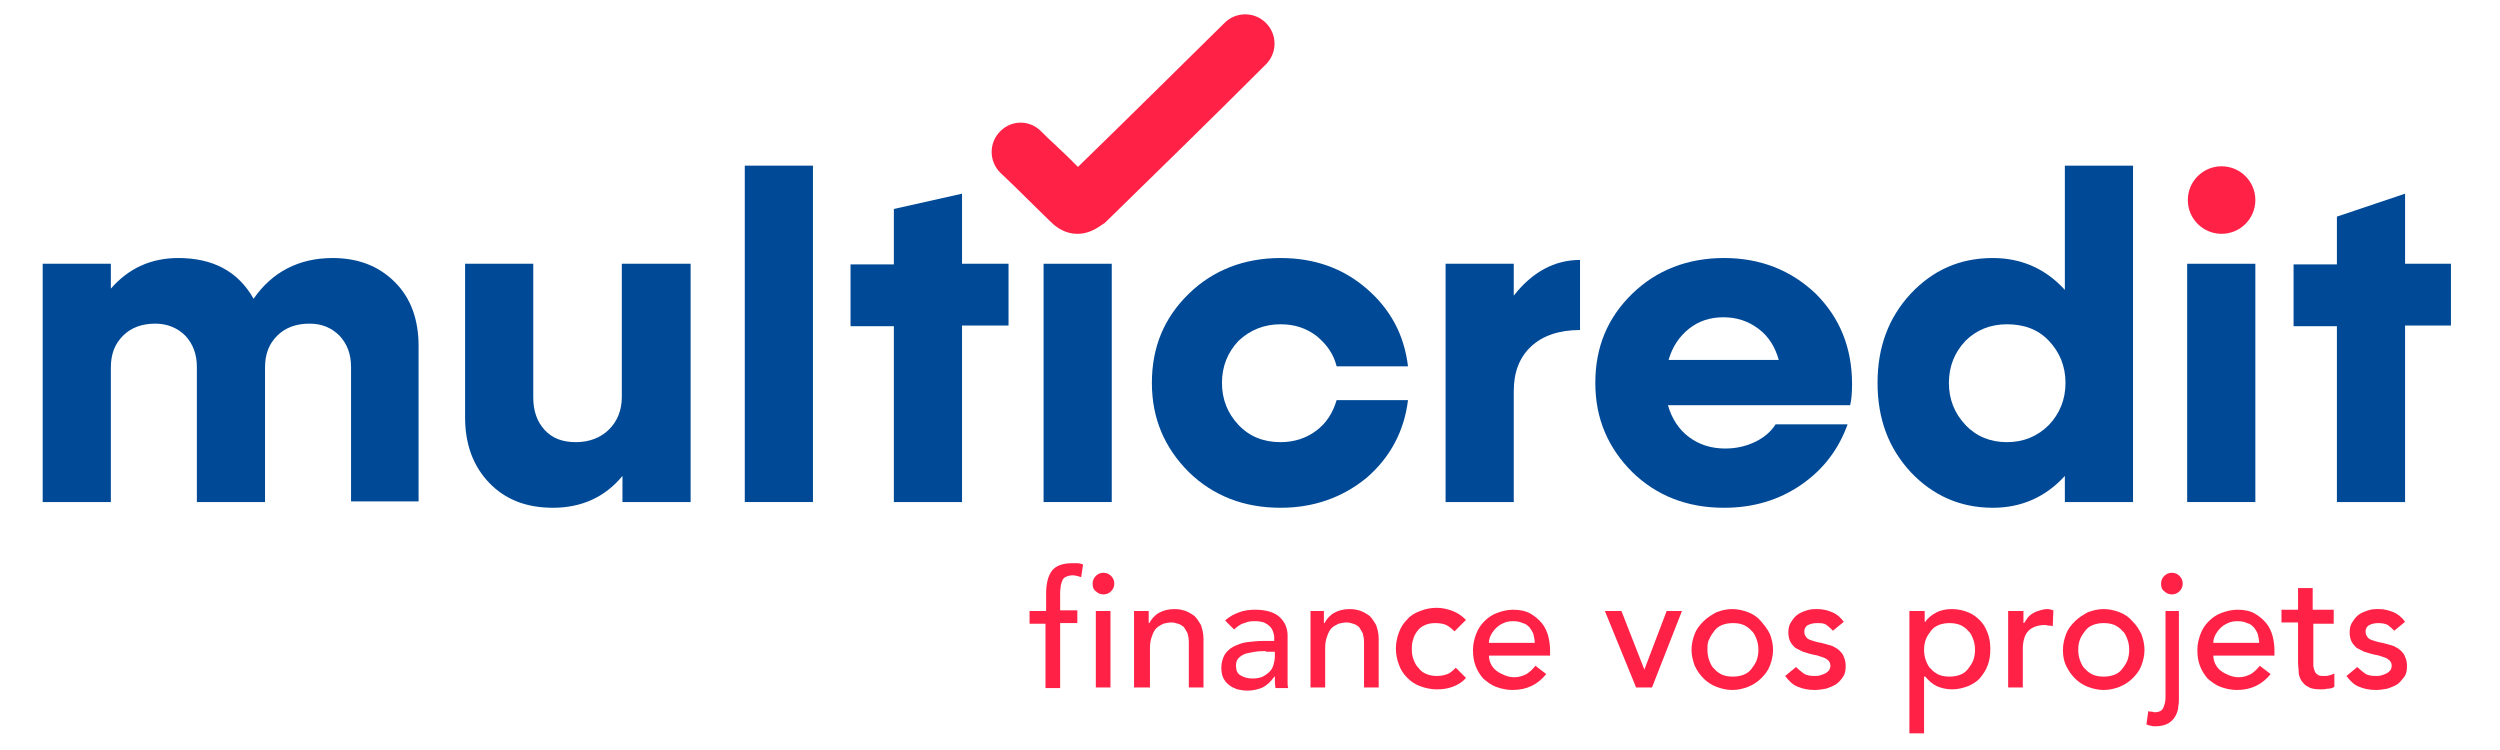 <?xml version="1.0" encoding="utf-8"?>
<!-- Generator: Adobe Illustrator 24.0.2, SVG Export Plug-In . SVG Version: 6.00 Build 0)  -->
<svg version="1.1" id="Calque_1" xmlns="http://www.w3.org/2000/svg" xmlns:xlink="http://www.w3.org/1999/xlink" x="0px" y="0px"
	 viewBox="0 0 392.4 117.7" style="enable-background:new 0 0 392.4 117.7;" xml:space="preserve">
<style type="text/css">
	.st0{fill:#FF2146;}
	.st1{fill:#004996;}
</style>
<g>
	<g>
		<path class="st0" d="M164.2,97.9h-2.6v-2h2.6v-2.7c0-1.6,0.3-2.8,0.9-3.6c0.6-0.8,1.7-1.2,3.2-1.2c0.3,0,0.5,0,0.8,0
			c0.3,0,0.6,0.1,0.9,0.2l-0.3,2c-0.2-0.1-0.4-0.1-0.6-0.2c-0.2,0-0.4-0.1-0.7-0.1c-0.4,0-0.8,0.1-1,0.2c-0.3,0.1-0.5,0.3-0.6,0.5
			c-0.1,0.2-0.2,0.5-0.3,0.9c0,0.3-0.1,0.7-0.1,1.1v2.8h2.7v2h-2.7V108h-2.3V97.9z"/>
		<path class="st0" d="M171.5,91.6c0-0.5,0.2-0.9,0.5-1.2c0.3-0.3,0.7-0.5,1.2-0.5s0.9,0.2,1.2,0.5c0.3,0.3,0.5,0.7,0.5,1.2
			s-0.2,0.9-0.5,1.2c-0.3,0.3-0.7,0.5-1.2,0.5s-0.9-0.2-1.2-0.5C171.6,92.5,171.5,92.1,171.5,91.6z M172,95.9h2.3v12H172V95.9z"/>
		<path class="st0" d="M178,95.9h2.3v1.9h0.1c0.3-0.6,0.8-1.2,1.5-1.6c0.7-0.4,1.5-0.6,2.5-0.6c0.6,0,1.1,0.1,1.7,0.3
			c0.5,0.2,1,0.5,1.4,0.8c0.4,0.4,0.7,0.9,1,1.4c0.2,0.6,0.4,1.3,0.4,2.1v7.7h-2.3v-7.1c0-0.6-0.1-1-0.2-1.4c-0.2-0.4-0.4-0.7-0.6-1
			c-0.3-0.2-0.5-0.4-0.9-0.5c-0.3-0.1-0.7-0.2-1-0.2c-0.5,0-0.9,0.1-1.3,0.2c-0.4,0.2-0.8,0.4-1.1,0.7c-0.3,0.3-0.5,0.7-0.7,1.3
			c-0.2,0.5-0.3,1.1-0.3,1.8v6.2H178V95.9z"/>
		<path class="st0" d="M192.3,97.4c0.6-0.6,1.4-1,2.2-1.3c0.8-0.3,1.7-0.4,2.5-0.4c0.9,0,1.6,0.1,2.3,0.3c0.6,0.2,1.2,0.5,1.6,0.9
			c0.4,0.4,0.7,0.8,0.9,1.3c0.2,0.5,0.3,1,0.3,1.5v6.1c0,0.4,0,0.8,0,1.2c0,0.4,0,0.7,0.1,1h-2c-0.1-0.6-0.1-1.2-0.1-1.8H200
			c-0.5,0.8-1.1,1.3-1.8,1.7c-0.7,0.3-1.5,0.5-2.4,0.5c-0.6,0-1.1-0.1-1.6-0.2c-0.5-0.2-1-0.4-1.3-0.7c-0.4-0.3-0.7-0.7-0.9-1.1
			c-0.2-0.4-0.3-1-0.3-1.6c0-0.8,0.2-1.4,0.5-2c0.3-0.5,0.8-1,1.4-1.3c0.6-0.3,1.3-0.6,2.1-0.7c0.8-0.1,1.7-0.2,2.6-0.2h1.7V100
			c0-0.3-0.1-0.6-0.2-0.9c-0.1-0.3-0.3-0.6-0.5-0.8c-0.2-0.2-0.5-0.4-0.9-0.6c-0.4-0.1-0.8-0.2-1.3-0.2c-0.4,0-0.8,0-1.2,0.1
			c-0.3,0.1-0.6,0.2-0.9,0.3c-0.3,0.1-0.5,0.3-0.7,0.4c-0.2,0.2-0.4,0.3-0.6,0.5L192.3,97.4z M198.7,102.2c-0.5,0-1.1,0-1.7,0.1
			s-1.1,0.2-1.5,0.3c-0.5,0.2-0.8,0.4-1.1,0.7c-0.3,0.3-0.4,0.7-0.4,1.2c0,0.7,0.2,1.2,0.7,1.5c0.5,0.3,1.1,0.5,1.9,0.5
			c0.6,0,1.2-0.1,1.6-0.3c0.4-0.2,0.8-0.5,1.1-0.8c0.3-0.3,0.5-0.7,0.6-1.1c0.1-0.4,0.2-0.8,0.2-1.2v-0.8H198.7z"/>
		<path class="st0" d="M205.5,95.9h2.3v1.9h0.1c0.3-0.6,0.8-1.2,1.5-1.6c0.7-0.4,1.5-0.6,2.5-0.6c0.6,0,1.1,0.1,1.7,0.3
			c0.5,0.2,1,0.5,1.4,0.8c0.4,0.4,0.7,0.9,1,1.4c0.2,0.6,0.4,1.3,0.4,2.1v7.7h-2.3v-7.1c0-0.6-0.1-1-0.2-1.4c-0.2-0.4-0.4-0.7-0.6-1
			c-0.3-0.2-0.5-0.4-0.9-0.5c-0.3-0.1-0.7-0.2-1-0.2c-0.5,0-0.9,0.1-1.3,0.2c-0.4,0.2-0.8,0.4-1.1,0.7c-0.3,0.3-0.5,0.7-0.7,1.3
			c-0.2,0.5-0.3,1.1-0.3,1.8v6.2h-2.3V95.9z"/>
		<path class="st0" d="M228.3,99.1c-0.4-0.4-0.9-0.8-1.3-1c-0.5-0.2-1-0.3-1.7-0.3c-0.6,0-1.2,0.1-1.6,0.3c-0.5,0.2-0.9,0.5-1.2,0.9
			c-0.3,0.4-0.6,0.9-0.7,1.4c-0.2,0.5-0.2,1.1-0.2,1.6c0,0.6,0.1,1.1,0.3,1.6c0.2,0.5,0.4,0.9,0.8,1.3c0.3,0.4,0.7,0.7,1.2,0.9
			c0.5,0.2,1,0.3,1.6,0.3c0.6,0,1.2-0.1,1.7-0.3c0.5-0.2,0.9-0.6,1.3-1l1.6,1.6c-0.6,0.7-1.3,1.1-2.1,1.4c-0.8,0.3-1.6,0.4-2.5,0.4
			c-0.9,0-1.8-0.2-2.6-0.5c-0.8-0.3-1.4-0.7-2-1.3c-0.6-0.6-1-1.2-1.3-2c-0.3-0.8-0.5-1.6-0.5-2.6s0.2-1.8,0.5-2.6
			c0.3-0.8,0.7-1.4,1.3-2c0.5-0.6,1.2-1,2-1.3s1.6-0.5,2.6-0.5c0.9,0,1.7,0.2,2.5,0.5c0.8,0.3,1.5,0.8,2.1,1.4L228.3,99.1z"/>
		<path class="st0" d="M233.7,102.8c0,0.5,0.1,1,0.3,1.4c0.2,0.4,0.5,0.8,0.9,1.1c0.4,0.3,0.8,0.5,1.3,0.7c0.5,0.2,1,0.3,1.5,0.3
			c0.7,0,1.3-0.2,1.9-0.5c0.5-0.3,1-0.8,1.4-1.3l1.7,1.3c-1.3,1.6-3,2.5-5.3,2.5c-0.9,0-1.8-0.2-2.6-0.5c-0.8-0.3-1.4-0.8-2-1.3
			c-0.5-0.6-0.9-1.2-1.2-2c-0.3-0.8-0.4-1.6-0.4-2.5c0-0.9,0.2-1.7,0.5-2.5c0.3-0.8,0.7-1.4,1.3-2s1.2-1,2-1.3
			c0.8-0.3,1.6-0.5,2.5-0.5c1.1,0,2,0.2,2.7,0.6c0.7,0.4,1.3,0.9,1.8,1.5c0.5,0.6,0.8,1.3,1,2c0.2,0.8,0.3,1.5,0.3,2.3v0.8H233.7z
			 M240.9,101c0-0.5-0.1-1-0.2-1.4c-0.1-0.4-0.4-0.8-0.6-1.1c-0.3-0.3-0.6-0.6-1.1-0.7c-0.4-0.2-0.9-0.3-1.5-0.3
			c-0.6,0-1.1,0.1-1.5,0.3c-0.5,0.2-0.9,0.5-1.2,0.8c-0.3,0.3-0.6,0.7-0.8,1.1c-0.2,0.4-0.3,0.8-0.3,1.2H240.9z"/>
		<path class="st0" d="M251.9,95.9h2.6l3.6,9.2l3.5-9.2h2.4l-4.7,12h-2.5L251.9,95.9z"/>
		<path class="st0" d="M265.5,102c0-0.9,0.2-1.7,0.5-2.5c0.3-0.8,0.8-1.4,1.4-2c0.6-0.6,1.3-1,2-1.4c0.8-0.3,1.6-0.5,2.5-0.5
			s1.7,0.2,2.5,0.5c0.8,0.3,1.5,0.8,2,1.4s1,1.2,1.4,2c0.3,0.8,0.5,1.6,0.5,2.5c0,0.9-0.2,1.7-0.5,2.5c-0.3,0.8-0.8,1.4-1.4,2
			c-0.6,0.6-1.3,1-2,1.3c-0.8,0.3-1.6,0.5-2.5,0.5s-1.7-0.2-2.5-0.5c-0.8-0.3-1.5-0.8-2-1.3c-0.6-0.6-1-1.2-1.4-2
			C265.7,103.7,265.5,102.8,265.5,102z M268,102c0,0.6,0.1,1.2,0.3,1.7c0.2,0.5,0.4,1,0.8,1.3c0.3,0.4,0.8,0.7,1.2,0.9
			c0.5,0.2,1,0.3,1.7,0.3c0.6,0,1.2-0.1,1.7-0.3c0.5-0.2,0.9-0.5,1.2-0.9c0.3-0.4,0.6-0.8,0.8-1.3c0.2-0.5,0.3-1.1,0.3-1.7
			c0-0.6-0.1-1.2-0.3-1.7c-0.2-0.5-0.4-1-0.8-1.3c-0.3-0.4-0.8-0.7-1.2-0.9c-0.5-0.2-1-0.3-1.7-0.3c-0.6,0-1.2,0.1-1.7,0.3
			c-0.5,0.2-0.9,0.5-1.2,0.9c-0.3,0.4-0.6,0.8-0.8,1.3C268,100.8,268,101.3,268,102z"/>
		<path class="st0" d="M287.7,99c-0.3-0.3-0.6-0.6-1-0.9s-0.9-0.3-1.5-0.3c-0.5,0-1,0.1-1.4,0.3s-0.6,0.6-0.6,1
			c0,0.4,0.1,0.6,0.3,0.9s0.5,0.4,0.8,0.5c0.3,0.1,0.6,0.2,1,0.3c0.4,0.1,0.7,0.1,0.9,0.2c0.5,0.1,1,0.3,1.4,0.4
			c0.4,0.2,0.8,0.4,1.1,0.7c0.3,0.3,0.6,0.6,0.7,1c0.2,0.4,0.3,0.9,0.3,1.4c0,0.7-0.1,1.3-0.4,1.7c-0.3,0.5-0.7,0.9-1.1,1.2
			c-0.5,0.3-1,0.5-1.6,0.7c-0.6,0.1-1.2,0.2-1.8,0.2c-1,0-1.9-0.2-2.6-0.5c-0.8-0.3-1.4-0.9-2-1.7l1.7-1.4c0.4,0.4,0.8,0.7,1.2,1
			s1,0.4,1.7,0.4c0.3,0,0.6,0,0.9-0.1c0.3-0.1,0.6-0.2,0.8-0.3c0.2-0.1,0.4-0.3,0.6-0.5c0.1-0.2,0.2-0.4,0.2-0.7
			c0-0.3-0.1-0.6-0.3-0.8c-0.2-0.2-0.5-0.4-0.8-0.5c-0.3-0.1-0.6-0.2-0.9-0.3c-0.3-0.1-0.6-0.1-0.9-0.2c-0.5-0.1-1-0.3-1.4-0.4
			c-0.4-0.2-0.8-0.4-1.2-0.6c-0.3-0.3-0.6-0.6-0.8-1c-0.2-0.4-0.3-0.9-0.3-1.4c0-0.6,0.1-1.2,0.4-1.6c0.3-0.5,0.6-0.9,1-1.2
			c0.4-0.3,0.9-0.5,1.5-0.7c0.6-0.2,1.1-0.2,1.7-0.2c0.8,0,1.6,0.2,2.3,0.5c0.7,0.3,1.3,0.8,1.8,1.5L287.7,99z"/>
		<path class="st0" d="M299.8,95.9h2.3v1.7h0.1c0.4-0.6,1-1.1,1.8-1.5c0.8-0.4,1.6-0.5,2.4-0.5c0.9,0,1.8,0.2,2.5,0.5
			c0.8,0.3,1.4,0.8,1.9,1.3s0.9,1.2,1.2,2c0.3,0.8,0.4,1.6,0.4,2.5c0,0.9-0.1,1.7-0.4,2.5c-0.3,0.8-0.7,1.4-1.2,2
			c-0.5,0.6-1.2,1-1.9,1.3c-0.8,0.3-1.6,0.5-2.5,0.5c-0.9,0-1.7-0.2-2.4-0.5c-0.8-0.4-1.3-0.9-1.8-1.5H302v8.9h-2.3V95.9z M306,97.8
			c-0.6,0-1.2,0.1-1.7,0.3c-0.5,0.2-0.9,0.5-1.2,0.9c-0.3,0.4-0.6,0.8-0.8,1.3c-0.2,0.5-0.3,1.1-0.3,1.7c0,0.6,0.1,1.2,0.3,1.7
			c0.2,0.5,0.4,1,0.8,1.3c0.3,0.4,0.8,0.7,1.2,0.9c0.5,0.2,1,0.3,1.7,0.3c0.6,0,1.2-0.1,1.7-0.3c0.5-0.2,0.9-0.5,1.2-0.9
			c0.3-0.4,0.6-0.8,0.8-1.3c0.2-0.5,0.3-1.1,0.3-1.7c0-0.6-0.1-1.2-0.3-1.7c-0.2-0.5-0.4-1-0.8-1.3c-0.3-0.4-0.8-0.7-1.2-0.9
			C307.2,97.9,306.6,97.8,306,97.8z"/>
		<path class="st0" d="M315.3,95.9h2.3v1.9h0.1c0.2-0.3,0.4-0.6,0.6-0.9c0.3-0.3,0.5-0.5,0.9-0.7c0.3-0.2,0.7-0.3,1-0.4
			c0.4-0.1,0.7-0.2,1.1-0.2s0.7,0.1,1,0.2l-0.1,2.5c-0.2-0.1-0.4-0.1-0.6-0.1c-0.2,0-0.4-0.1-0.6-0.1c-1.1,0-2,0.3-2.6,0.9
			c-0.6,0.6-0.9,1.6-0.9,2.9v6h-2.3V95.9z"/>
		<path class="st0" d="M323.8,102c0-0.9,0.2-1.7,0.5-2.5c0.3-0.8,0.8-1.4,1.4-2c0.6-0.6,1.3-1,2-1.4c0.8-0.3,1.6-0.5,2.5-0.5
			s1.7,0.2,2.5,0.5c0.8,0.3,1.5,0.8,2,1.4c0.6,0.6,1,1.2,1.4,2c0.3,0.8,0.5,1.6,0.5,2.5c0,0.9-0.2,1.7-0.5,2.5
			c-0.3,0.8-0.8,1.4-1.4,2c-0.6,0.6-1.3,1-2,1.3c-0.8,0.3-1.6,0.5-2.5,0.5s-1.7-0.2-2.5-0.5c-0.8-0.3-1.5-0.8-2-1.3
			c-0.6-0.6-1-1.2-1.4-2C323.9,103.7,323.8,102.8,323.8,102z M326.2,102c0,0.6,0.1,1.2,0.3,1.7c0.2,0.5,0.4,1,0.8,1.3
			c0.3,0.4,0.8,0.7,1.2,0.9c0.5,0.2,1,0.3,1.7,0.3c0.6,0,1.2-0.1,1.7-0.3c0.5-0.2,0.9-0.5,1.2-0.9c0.3-0.4,0.6-0.8,0.8-1.3
			c0.2-0.5,0.3-1.1,0.3-1.7c0-0.6-0.1-1.2-0.3-1.7c-0.2-0.5-0.4-1-0.8-1.3c-0.3-0.4-0.8-0.7-1.2-0.9c-0.5-0.2-1-0.3-1.7-0.3
			c-0.6,0-1.2,0.1-1.7,0.3c-0.5,0.2-0.9,0.5-1.2,0.9c-0.3,0.4-0.6,0.8-0.8,1.3C326.3,100.8,326.2,101.3,326.2,102z"/>
		<path class="st0" d="M342,95.9v13.8c0,0.3,0,0.7-0.1,1.2c0,0.5-0.2,1-0.4,1.4s-0.6,0.9-1.1,1.2c-0.5,0.3-1.2,0.5-2.1,0.5
			c-0.3,0-0.5,0-0.7-0.1c-0.2,0-0.5-0.1-0.7-0.2l0.3-2.1c0.1,0.1,0.3,0.1,0.5,0.1s0.3,0.1,0.5,0.1c0.6,0,1.1-0.2,1.3-0.6
			c0.2-0.4,0.4-1,0.4-1.7V95.9H342z M339.2,91.6c0-0.5,0.2-0.9,0.5-1.2c0.3-0.3,0.7-0.5,1.2-0.5s0.9,0.2,1.2,0.5
			c0.3,0.3,0.5,0.7,0.5,1.2s-0.2,0.9-0.5,1.2c-0.3,0.3-0.7,0.5-1.2,0.5s-0.9-0.2-1.2-0.5C339.3,92.5,339.2,92.1,339.2,91.6z"/>
		<path class="st0" d="M347.4,102.8c0,0.5,0.1,1,0.3,1.4c0.2,0.4,0.5,0.8,0.9,1.1c0.4,0.3,0.8,0.5,1.3,0.7c0.5,0.2,1,0.3,1.5,0.3
			c0.7,0,1.3-0.2,1.9-0.5c0.5-0.3,1-0.8,1.4-1.3l1.7,1.3c-1.3,1.6-3,2.5-5.3,2.5c-0.9,0-1.8-0.2-2.6-0.5c-0.8-0.3-1.4-0.8-2-1.3
			c-0.5-0.6-0.9-1.2-1.2-2c-0.3-0.8-0.4-1.6-0.4-2.5c0-0.9,0.2-1.7,0.5-2.5c0.3-0.8,0.7-1.4,1.3-2s1.2-1,2-1.3
			c0.8-0.3,1.6-0.5,2.5-0.5c1.1,0,2,0.2,2.7,0.6c0.7,0.4,1.3,0.9,1.8,1.5c0.5,0.6,0.8,1.3,1,2c0.2,0.8,0.3,1.5,0.3,2.3v0.8H347.4z
			 M354.6,101c0-0.5-0.1-1-0.2-1.4c-0.1-0.4-0.4-0.8-0.6-1.1c-0.3-0.3-0.6-0.6-1.1-0.7c-0.4-0.2-0.9-0.3-1.5-0.3
			c-0.6,0-1.1,0.1-1.5,0.3c-0.5,0.2-0.9,0.5-1.2,0.8c-0.3,0.3-0.6,0.7-0.8,1.1c-0.2,0.4-0.3,0.8-0.3,1.2H354.6z"/>
		<path class="st0" d="M366.4,97.9h-3.3v5.5c0,0.3,0,0.7,0,1c0,0.3,0.1,0.6,0.2,0.9c0.1,0.3,0.3,0.5,0.5,0.6c0.2,0.2,0.6,0.2,1,0.2
			c0.3,0,0.6,0,0.8-0.1c0.3-0.1,0.5-0.1,0.8-0.3v2.1c-0.3,0.2-0.6,0.3-1.1,0.3c-0.4,0.1-0.8,0.1-1,0.1c-0.9,0-1.6-0.1-2-0.4
			c-0.5-0.2-0.8-0.6-1.1-1c-0.2-0.4-0.4-0.8-0.4-1.3c0-0.5-0.1-1-0.1-1.5v-6.3h-2.6v-2h2.6v-3.4h2.3v3.4h3.3V97.9z"/>
		<path class="st0" d="M375.8,99c-0.3-0.3-0.6-0.6-1-0.9c-0.4-0.2-0.9-0.3-1.5-0.3c-0.5,0-1,0.1-1.4,0.3s-0.6,0.6-0.6,1
			c0,0.4,0.1,0.6,0.3,0.9s0.5,0.4,0.8,0.5c0.3,0.1,0.6,0.2,1,0.3c0.4,0.1,0.7,0.1,0.9,0.2c0.5,0.1,1,0.3,1.4,0.4
			c0.4,0.2,0.8,0.4,1.1,0.7c0.3,0.3,0.6,0.6,0.7,1c0.2,0.4,0.3,0.9,0.3,1.4c0,0.7-0.1,1.3-0.4,1.7s-0.7,0.9-1.1,1.2
			c-0.5,0.3-1,0.5-1.6,0.7c-0.6,0.1-1.2,0.2-1.8,0.2c-1,0-1.9-0.2-2.6-0.5c-0.8-0.3-1.4-0.9-2-1.7l1.7-1.4c0.4,0.4,0.8,0.7,1.2,1
			s1,0.4,1.7,0.4c0.3,0,0.6,0,0.9-0.1c0.3-0.1,0.6-0.2,0.8-0.3c0.2-0.1,0.4-0.3,0.6-0.5c0.1-0.2,0.2-0.4,0.2-0.7
			c0-0.3-0.1-0.6-0.3-0.8c-0.2-0.2-0.5-0.4-0.8-0.5c-0.3-0.1-0.6-0.2-0.9-0.3c-0.3-0.1-0.6-0.1-0.9-0.2c-0.5-0.1-1-0.3-1.4-0.4
			c-0.4-0.2-0.8-0.4-1.2-0.6c-0.3-0.3-0.6-0.6-0.8-1c-0.2-0.4-0.3-0.9-0.3-1.4c0-0.6,0.1-1.2,0.4-1.6c0.3-0.5,0.6-0.9,1-1.2
			c0.4-0.3,0.9-0.5,1.5-0.7c0.6-0.2,1.1-0.2,1.7-0.2c0.8,0,1.6,0.2,2.3,0.5c0.7,0.3,1.3,0.8,1.8,1.5L375.8,99z"/>
	</g>
	<g>
		<g>
			<path class="st1" d="M52.2,40.5c4.1,0,7.3,1.3,9.8,3.8c2.5,2.5,3.7,5.9,3.7,10v24.4H55.1V57.6c0-2-0.6-3.6-1.8-4.9
				c-1.2-1.2-2.7-1.9-4.7-1.9c-2.1,0-3.8,0.6-5.1,1.9c-1.3,1.3-1.9,2.9-1.9,5v21.1H30.9V57.6c0-2-0.6-3.6-1.8-4.9
				c-1.2-1.2-2.8-1.9-4.7-1.9c-2.1,0-3.8,0.6-5.1,1.9c-1.3,1.3-1.9,2.9-1.9,5v21.1H6.7V41.4h10.7v3.9c2.8-3.2,6.3-4.8,10.6-4.8
				c5.4,0,9.4,2.1,11.8,6.4C42.7,42.7,46.9,40.5,52.2,40.5z"/>
			<path class="st1" d="M97.7,41.4h10.7v37.4H97.7v-4.1c-2.7,3.3-6.4,5-10.9,5c-4.2,0-7.5-1.3-10-3.9s-3.8-6-3.8-10.3V41.4h10.7v21
				c0,2.1,0.6,3.8,1.8,5.1c1.2,1.3,2.8,1.9,4.9,1.9c2.1,0,3.9-0.7,5.2-2c1.3-1.3,2-3,2-5.1V41.4z"/>
			<path class="st1" d="M116.9,78.8V26h10.7v52.8H116.9z"/>
			<path class="st1" d="M158.3,41.4v9.7H151v27.7h-10.7V51.2h-6.8v-9.7h6.8v-8.7l10.7-2.4v11H158.3z"/>
			<path class="st0" d="M169.1,36.7C169.1,36.7,169.1,36.7,169.1,36.7c-2.3,0-3.8-1.5-4.3-2c-0.7-0.7-3.2-3.1-5.5-5.4
				c-0.8-0.8-1.6-1.5-2.3-2.2c-1.8-1.8-1.8-4.7,0-6.5l0,0c1.8-1.8,4.6-1.8,6.4,0c0.7,0.7,1.5,1.5,2.3,2.2c1.3,1.2,2.5,2.4,3.5,3.4
				c7.4-7.2,15.8-15.5,23-22.6c1.8-1.8,4.7-1.8,6.5,0l0,0c1.8,1.8,1.8,4.7,0,6.5c-7.9,7.9-17.4,17.2-25.3,24.9
				C172.8,35.3,171.4,36.7,169.1,36.7z"/>
			<path class="st1" d="M201,79.7c-5.8,0-10.6-1.9-14.4-5.6c-3.8-3.8-5.8-8.4-5.8-14s1.9-10.2,5.8-14c3.8-3.7,8.7-5.6,14.4-5.6
				c5.3,0,9.8,1.6,13.5,4.8c3.7,3.2,5.9,7.2,6.5,12.2h-11.2c-0.5-2-1.6-3.5-3.2-4.8c-1.6-1.2-3.4-1.8-5.6-1.8
				c-2.6,0-4.8,0.9-6.6,2.6c-1.7,1.8-2.6,4-2.6,6.6c0,2.6,0.9,4.8,2.6,6.6c1.7,1.8,3.9,2.7,6.6,2.7c2.1,0,4-0.6,5.6-1.8
				c1.6-1.2,2.6-2.8,3.2-4.8h11.2c-0.6,4.9-2.8,9-6.5,12.2C210.7,78.1,206.2,79.7,201,79.7z"/>
			<path class="st1" d="M237.6,46.4c2.9-3.7,6.4-5.6,10.4-5.6v11c-3.3,0-5.9,0.9-7.7,2.6c-1.8,1.7-2.7,4-2.7,7v17.4h-10.7V41.4h10.7
				V46.4z"/>
			<path class="st1" d="M290.7,60.3c0,1.4-0.1,2.5-0.3,3.3h-28.6c0.6,2.1,1.7,3.8,3.3,5c1.6,1.2,3.5,1.8,5.7,1.8
				c1.8,0,3.4-0.4,4.8-1.1c1.4-0.7,2.4-1.6,3.1-2.7H290c-1.4,3.9-3.8,7.1-7.3,9.5c-3.5,2.4-7.5,3.6-12.1,3.6
				c-5.8,0-10.6-1.9-14.4-5.6c-3.8-3.8-5.8-8.4-5.8-14s1.9-10.2,5.8-14c3.8-3.7,8.7-5.6,14.4-5.6c5.7,0,10.5,1.9,14.4,5.6
				C288.8,49.9,290.7,54.6,290.7,60.3z M270.5,49.8c-2.1,0-3.9,0.6-5.4,1.8c-1.5,1.2-2.6,2.8-3.2,4.9h17.3c-0.6-2.1-1.6-3.7-3.2-4.9
				C274.4,50.4,272.6,49.8,270.5,49.8z"/>
			<path class="st1" d="M324.1,26h10.7v52.8h-10.7v-4.1c-3,3.3-6.8,5-11.3,5c-5.1,0-9.4-1.9-12.9-5.6c-3.5-3.8-5.2-8.4-5.2-14
				s1.7-10.2,5.2-14c3.5-3.7,7.7-5.6,12.9-5.6c4.5,0,8.3,1.7,11.3,5V26z M315,69.4c2.6,0,4.8-0.9,6.6-2.7c1.7-1.8,2.6-4,2.6-6.6
				c0-2.6-0.9-4.8-2.6-6.6c-1.7-1.8-3.9-2.6-6.6-2.6c-2.6,0-4.8,0.9-6.5,2.6c-1.7,1.8-2.6,4-2.6,6.6c0,2.6,0.9,4.8,2.6,6.6
				C310.2,68.5,312.4,69.4,315,69.4z"/>
			<path class="st1" d="M343.3,78.8V41.4H354v37.4H343.3z"/>
			<path class="st1" d="M384.7,41.4v9.7h-7.2v27.7h-10.7V51.2h-6.8v-9.7h6.8V34l10.7-3.6v11H384.7z"/>
			<circle class="st0" cx="348.7" cy="31.4" r="5.3"/>
			<rect x="163.8" y="41.4" class="st1" width="10.7" height="37.4"/>
		</g>
	</g>
</g>
</svg>
